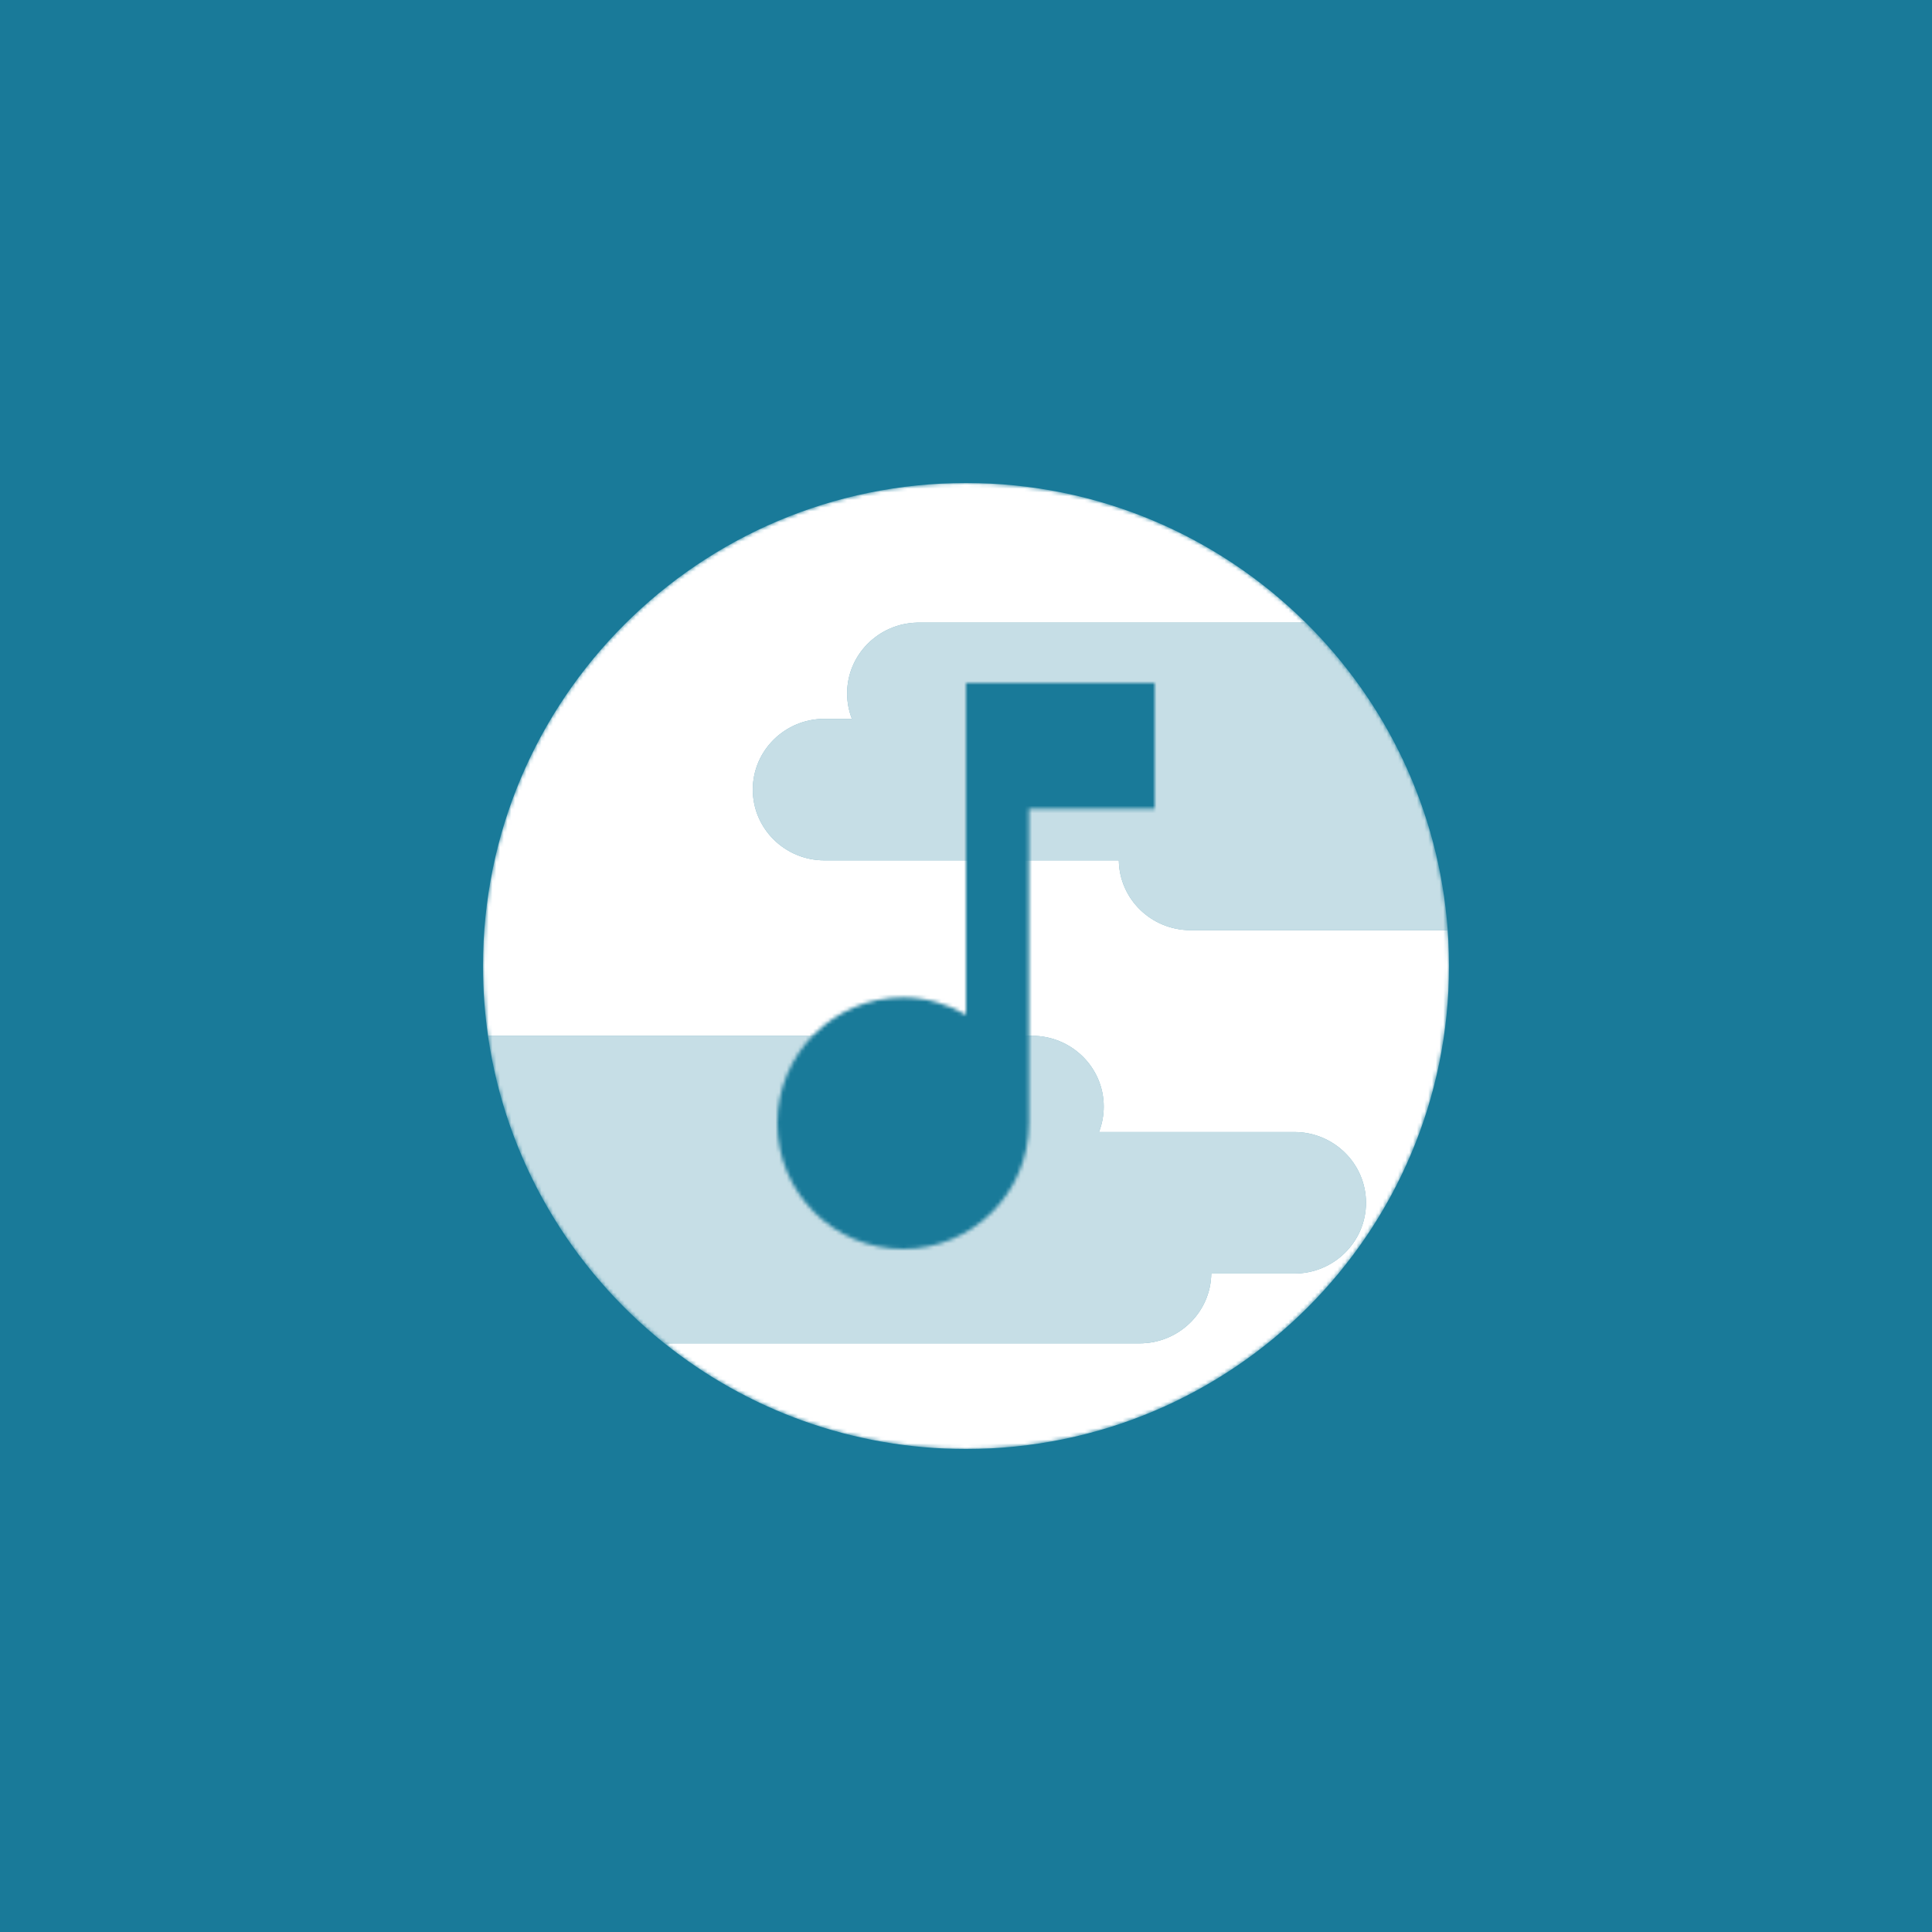 <svg width="512" height="512" viewBox="0 0 512 512" fill="none" xmlns="http://www.w3.org/2000/svg">
<rect x="0" y="0" width="512" height="512" fill="#333333" stroke="none"/>
<rect width="512" height="512" fill="#00C2FF" fill-opacity="0.5"/>
<g style="mix-blend-mode:overlay">
<mask id="mask0_25_2" style="mask-type:alpha" maskUnits="userSpaceOnUse" x="128" y="128" width="256" height="256">
<path fill-rule="evenodd" clip-rule="evenodd" d="M256 384C326.692 384 384 326.692 384 256C384 185.308 326.692 128 256 128C185.308 128 128 185.308 128 256C128 326.692 185.308 384 256 384ZM256 268.917V181H306V214.333H272.667V297.667C272.667 316.083 257.75 331 239.333 331C220.917 331 206 316.083 206 297.667C206 279.25 220.917 264.333 239.333 264.333C245.417 264.333 251.083 266.083 256 268.917Z" fill="white"/>
</mask>
<g mask="url(#mask0_25_2)">
<path fill-rule="evenodd" clip-rule="evenodd" d="M383.653 246.5C381.319 214.695 367.364 186.118 346.017 165H243V165.006C232.738 165.268 224.5 173.56 224.5 183.75C224.5 186.13 224.949 188.406 225.768 190.5H218.5C208.007 190.5 199.5 198.895 199.5 209.25C199.5 219.605 208.007 228 218.5 228H296.502C296.637 238.24 305.091 246.5 315.5 246.5C315.583 246.5 315.667 246.499 315.75 246.498V246.5H383.653ZM129.327 274.5C134.085 307.364 151.328 336.186 176.093 356H302C312.409 356 320.863 347.74 320.998 337.5H343C353.493 337.5 362 329.105 362 318.75C362 308.395 353.493 300 343 300H291.232C292.051 297.906 292.5 295.63 292.5 293.25C292.5 282.895 283.993 274.5 273.5 274.5H129.327Z" fill="white" fill-opacity="0.5"/>
<path fill-rule="evenodd" clip-rule="evenodd" d="M315.75 246.5H383.653C381.319 214.695 367.364 186.118 346.017 165H243V165.006C232.738 165.268 224.5 173.56 224.5 183.75C224.5 186.13 224.949 188.406 225.768 190.5H218.5C208.007 190.5 199.5 198.895 199.5 209.25C199.5 219.605 208.007 228 218.5 228H296.502C296.637 238.24 305.091 246.5 315.5 246.5C315.583 246.5 315.667 246.499 315.75 246.498V246.5Z" fill="white" fill-opacity="0.5"/>
<path fill-rule="evenodd" clip-rule="evenodd" d="M129.327 274.5H273.5C283.993 274.5 292.5 282.895 292.5 293.25C292.5 295.63 292.051 297.906 291.232 300H343C353.493 300 362 308.395 362 318.75C362 329.105 353.493 337.5 343 337.5H320.998C320.863 347.74 312.409 356 302 356H176.093C151.328 336.186 134.085 307.364 129.327 274.5Z" fill="white" fill-opacity="0.5"/>
<path fill-rule="evenodd" clip-rule="evenodd" d="M256 384C326.692 384 384 326.692 384 256C384 251.582 383.776 247.216 383.339 242.913C383.46 244.104 383.565 245.3 383.653 246.5H315.75V246.498L315.669 246.499C315.613 246.5 315.556 246.5 315.5 246.5C305.091 246.5 296.637 238.24 296.502 228H218.5C208.007 228 199.5 219.605 199.5 209.25C199.5 198.895 208.007 190.5 218.5 190.5H225.768C224.949 188.406 224.5 186.13 224.5 183.75C224.5 173.56 232.738 165.268 243 165.006V165H346.017C322.893 142.125 291.096 128 256 128C185.308 128 128 185.308 128 256C128 262.283 128.453 268.46 129.327 274.5H273.5C283.993 274.5 292.5 282.895 292.5 293.25C292.5 295.63 292.051 297.906 291.232 300H343C353.493 300 362 308.395 362 318.75C362 329.105 353.493 337.5 343 337.5H320.998C320.863 347.74 312.409 356 302 356H176.092C197.992 373.522 225.772 384 256 384Z" fill="white"/>
</g>
</g>
</svg>
